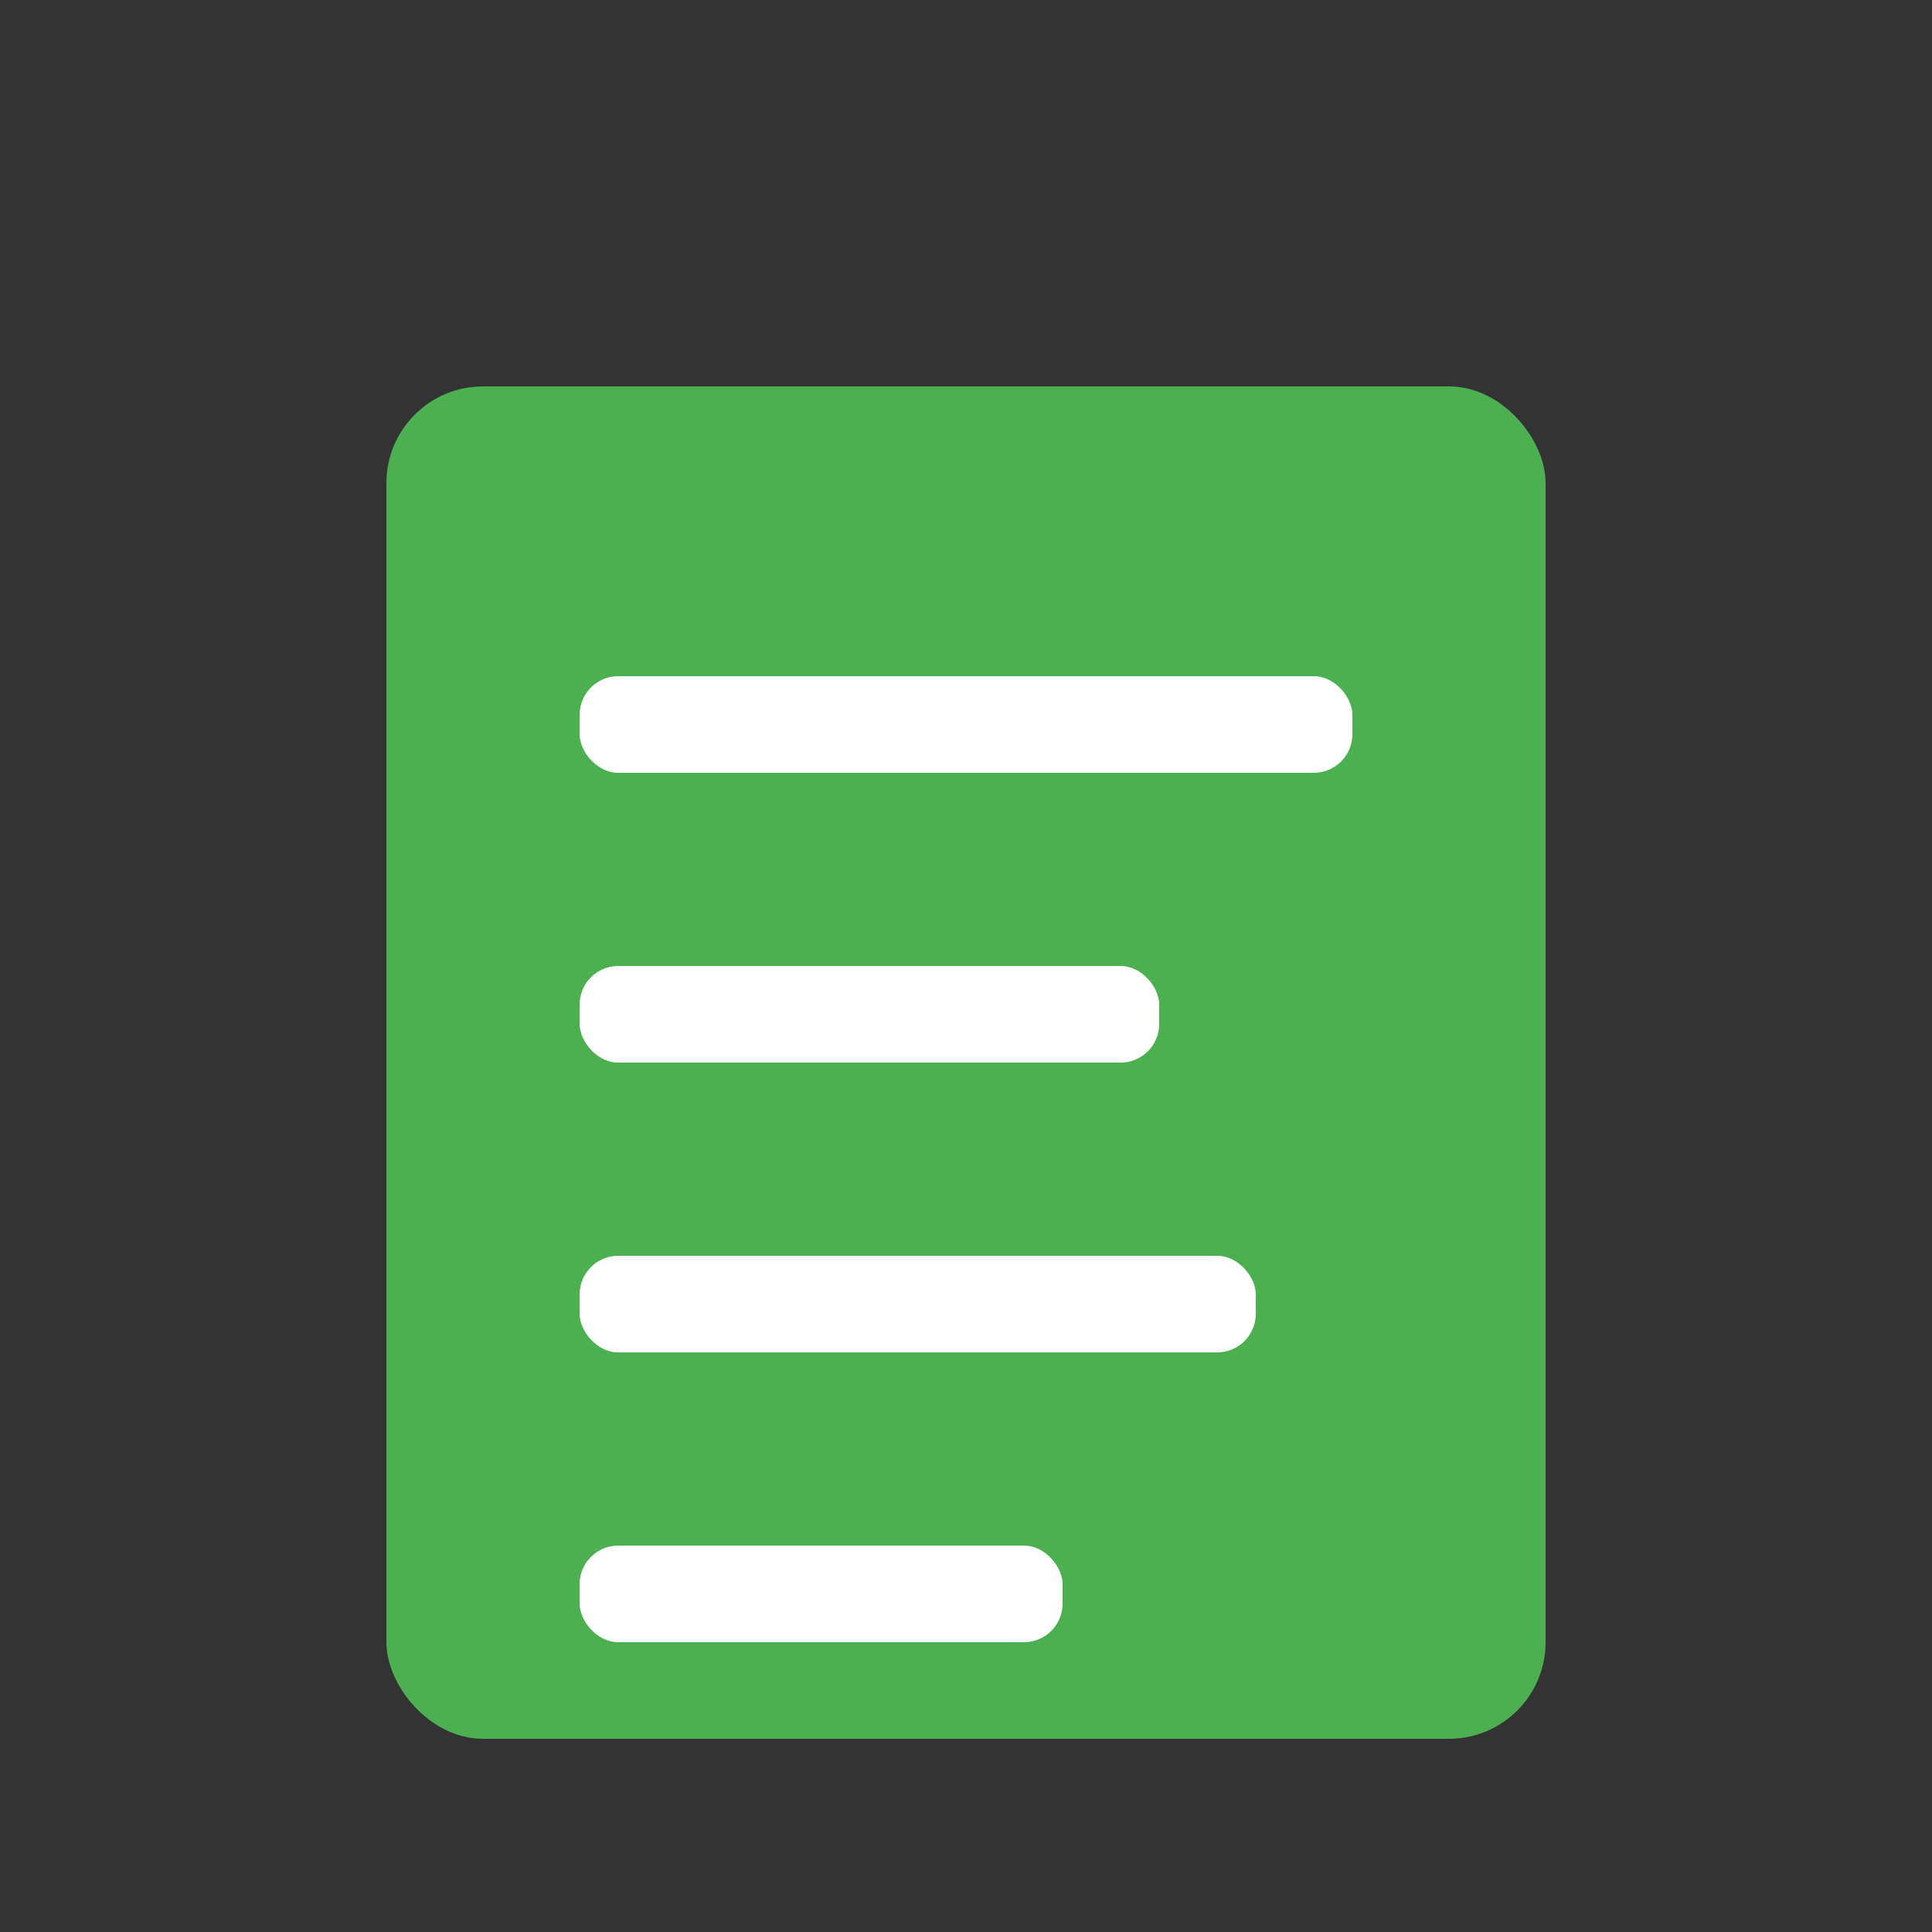 <svg xmlns="http://www.w3.org/2000/svg" viewBox="0 0 100 100">
  <rect x="0" y="0" width="100" height="100" fill="#333333" stroke="none"/>
  <rect x="20" y="20" width="60" height="70" rx="5" ry="5" fill="#4CAF50" />
  <rect x="30" y="35" width="40" height="5" rx="2" fill="white" />
  <rect x="30" y="50" width="30" height="5" rx="2" fill="white" />
  <rect x="30" y="65" width="35" height="5" rx="2" fill="white" />
  <rect x="30" y="80" width="25" height="5" rx="2" fill="white" />
</svg>
